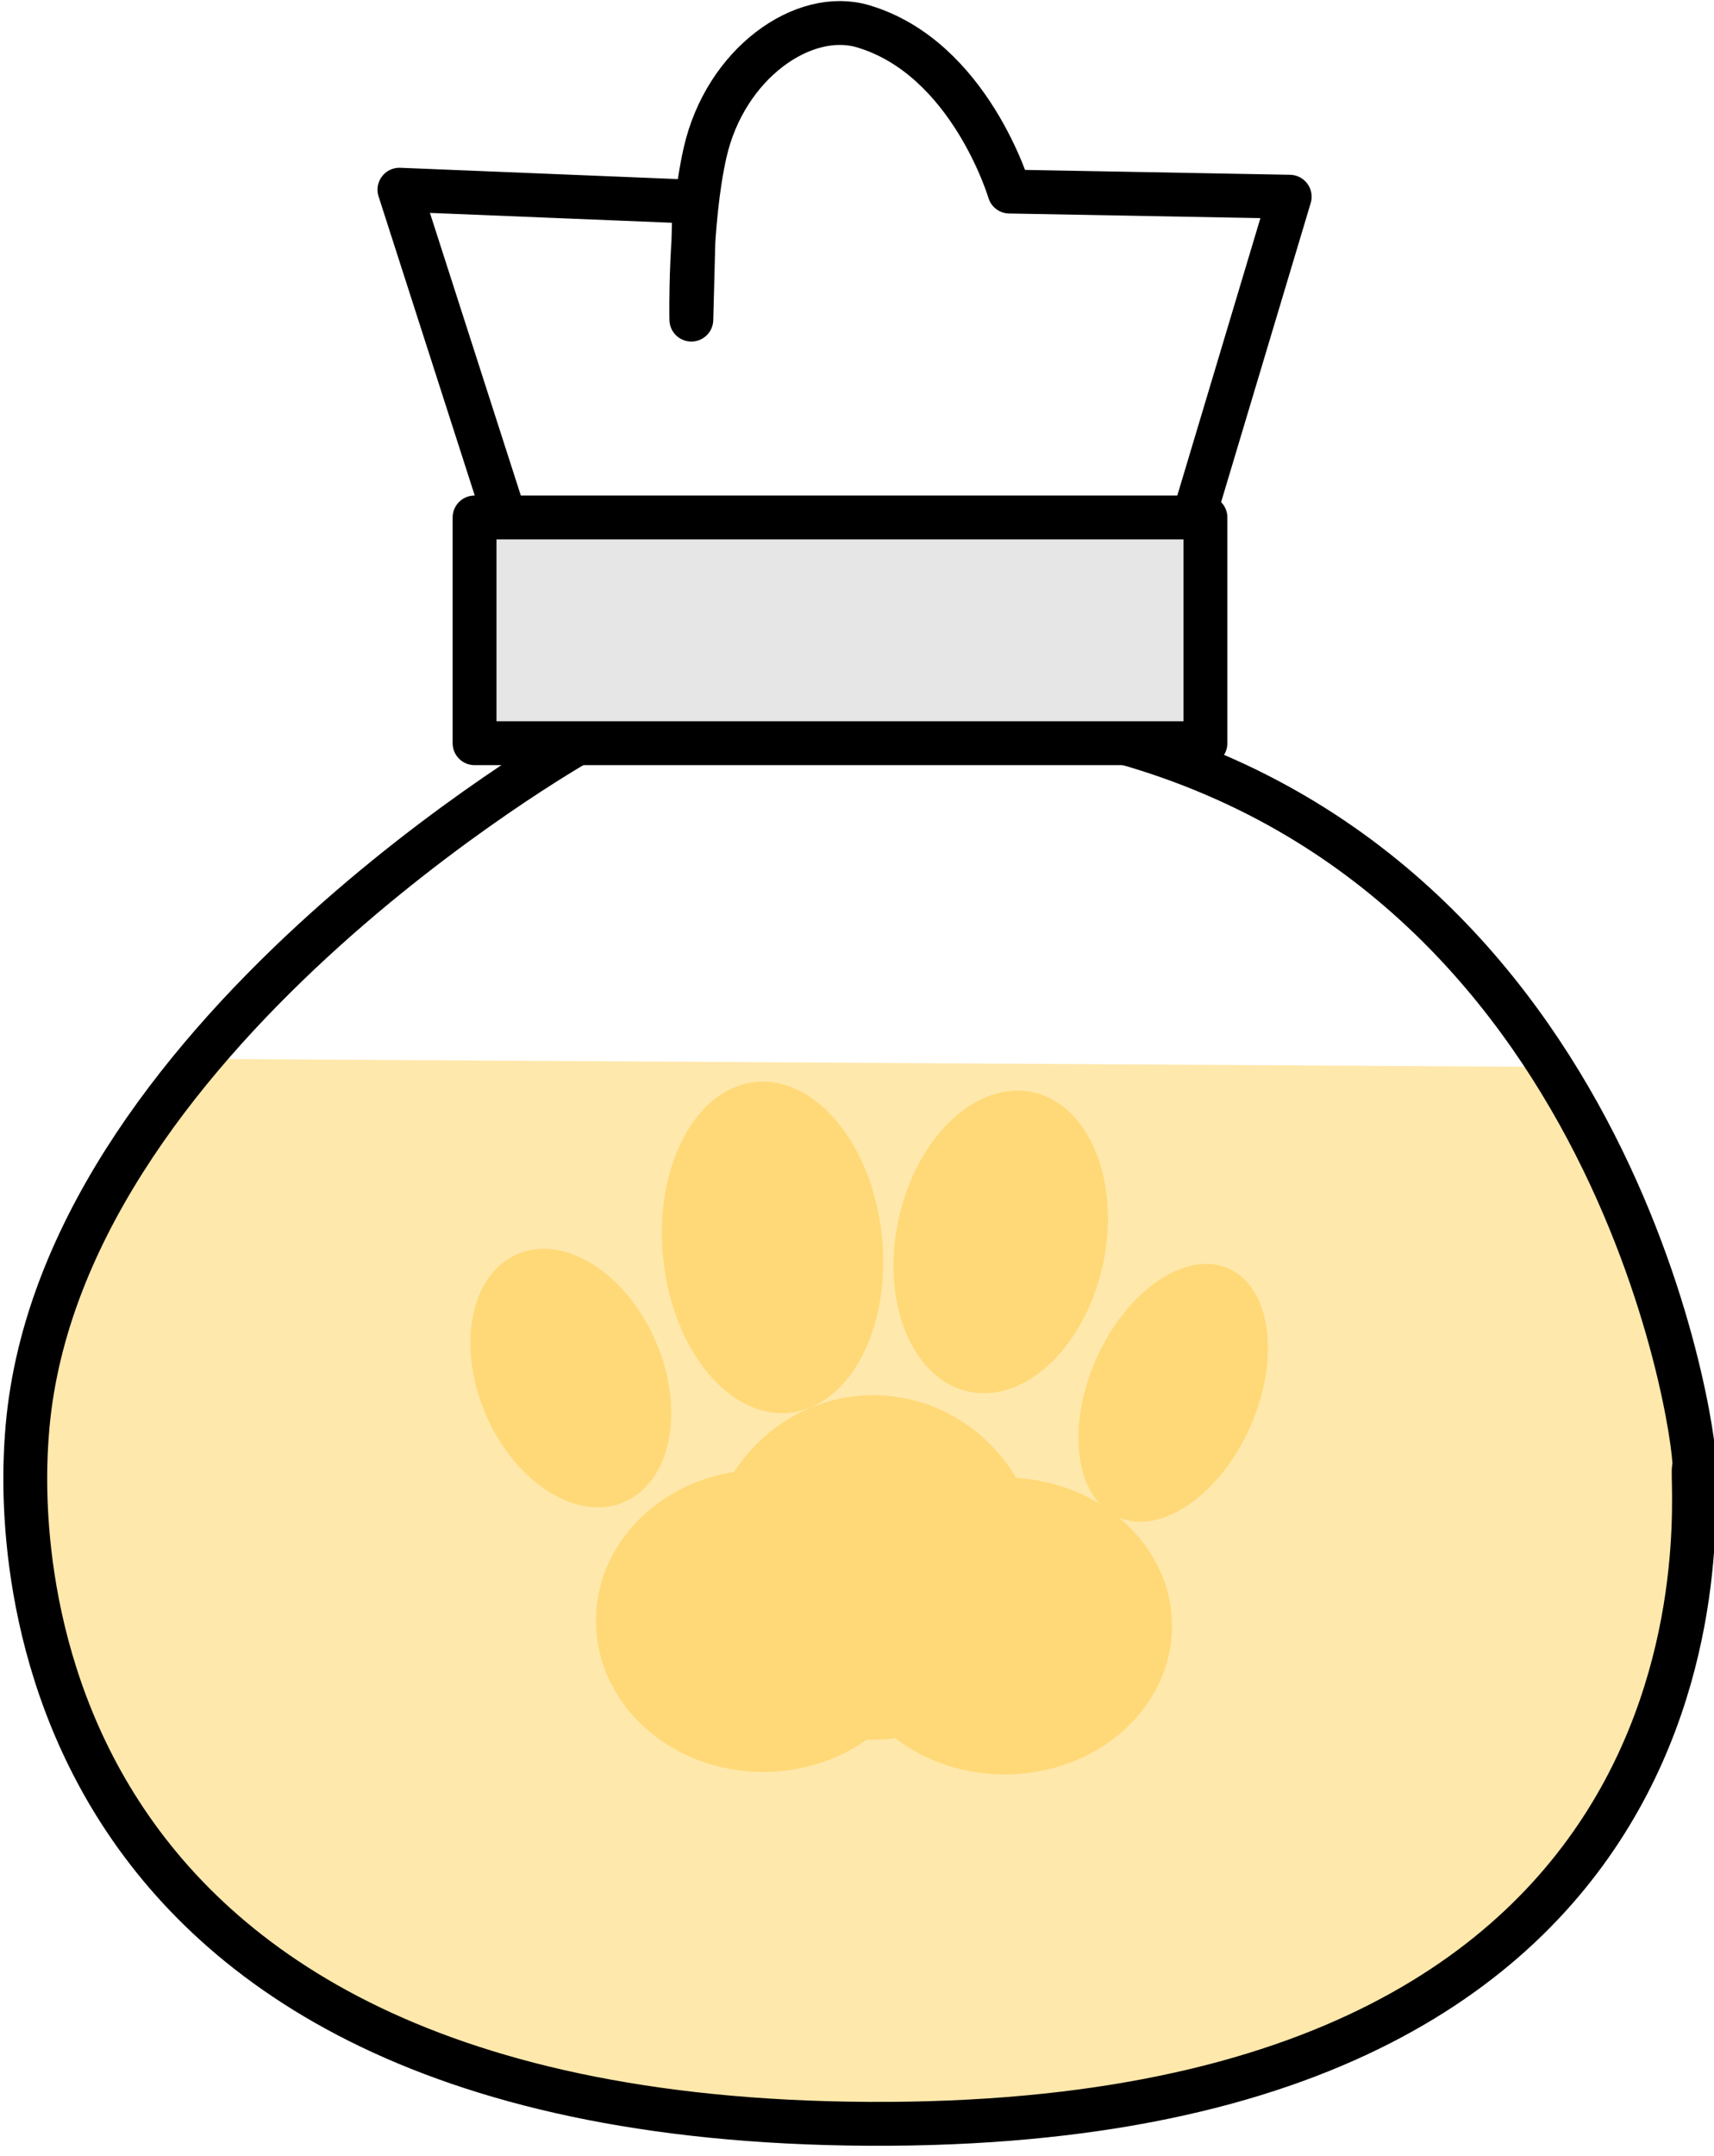 <?xml version="1.0" encoding="UTF-8" standalone="no"?>
<!DOCTYPE svg PUBLIC "-//W3C//DTD SVG 1.1//EN" "http://www.w3.org/Graphics/SVG/1.1/DTD/svg11.dtd">
<svg width="100%" height="100%" viewBox="0 0 70 88" version="1.1" xmlns="http://www.w3.org/2000/svg" xmlns:xlink="http://www.w3.org/1999/xlink" xml:space="preserve" xmlns:serif="http://www.serif.com/" style="fill-rule:evenodd;clip-rule:evenodd;stroke-linecap:round;stroke-linejoin:round;stroke-miterlimit:1.5;">
    <g transform="matrix(1,0,0,1,-1144.5,-338.863)">
        <g transform="matrix(1,0,0,1,503.303,-458.176)">
            <g transform="matrix(2.107,0,0,2.107,-791.512,354.788)">
                <path d="M684.088,230.411C682.228,232.546 680.678,235.152 680.48,238.026C680.412,239.021 679.457,251.253 696.787,251.349C714.42,251.447 712.671,238.688 712.796,238.648C712.866,238.626 712.496,234.19 710.369,230.567L684.088,230.411Z" style="fill:rgb(255,232,172);"/>
            </g>
            <g transform="matrix(2.107,0,0,2.107,-791.48,354.137)">
                <path d="M691.153,224.603C691.153,224.603 681.006,230.363 680.48,238.026C680.412,239.021 679.457,251.253 696.787,251.349C714.42,251.447 712.671,238.688 712.796,238.648C712.92,238.609 711.605,227.416 701.786,224.603L704.959,214.016L699.526,213.916C699.526,213.916 698.762,211.328 696.688,210.714C695.537,210.374 694.019,211.43 693.626,213.166C693.32,214.521 693.361,216.397 693.361,216.397L693.421,214.113L687.703,213.88L691.153,224.603Z" style="fill:none;stroke:black;stroke-width:0.85px;"/>
            </g>
            <g transform="matrix(2.107,0,0,2.107,-791.48,354.137)">
                <rect x="689.159" y="220.23" width="14.167" height="4.373" style="fill:rgb(230,230,230);stroke:black;stroke-width:0.85px;"/>
            </g>
            <g transform="matrix(1,0,0,1,163.726,573.773)">
                <g transform="matrix(0.733,0,0,0.763,134.116,68.452)">
                    <ellipse cx="510.95" cy="289.608" rx="9.321" ry="8.088" style="fill:rgb(255,217,119);"/>
                </g>
                <g transform="matrix(0.733,0,0,0.869,138.608,35.577)">
                    <ellipse cx="510.95" cy="289.608" rx="9.321" ry="8.088" style="fill:rgb(255,217,119);"/>
                </g>
                <g transform="matrix(0.733,0,0,0.749,143.977,72.721)">
                    <ellipse cx="510.95" cy="289.608" rx="9.321" ry="8.088" style="fill:rgb(255,217,119);"/>
                </g>
                <g transform="matrix(1.004,-0.435,0.634,1.464,-178.689,89.899)">
                    <circle cx="500.978" cy="278.376" r="3.454" style="fill:rgb(255,217,119);"/>
                </g>
                <g transform="matrix(0.908,0.406,-0.656,1.468,253.111,-331.934)">
                    <circle cx="500.978" cy="278.376" r="3.454" style="fill:rgb(255,217,119);"/>
                </g>
                <g transform="matrix(1.293,-0.133,0.202,1.954,-194.975,-203.134)">
                    <circle cx="500.978" cy="278.376" r="3.454" style="fill:rgb(255,217,119);"/>
                </g>
                <g transform="matrix(1.21,0.258,-0.377,1.769,17.105,-347.74)">
                    <circle cx="500.978" cy="278.376" r="3.454" style="fill:rgb(255,217,119);"/>
                </g>
            </g>
        </g>
    </g>
</svg>
